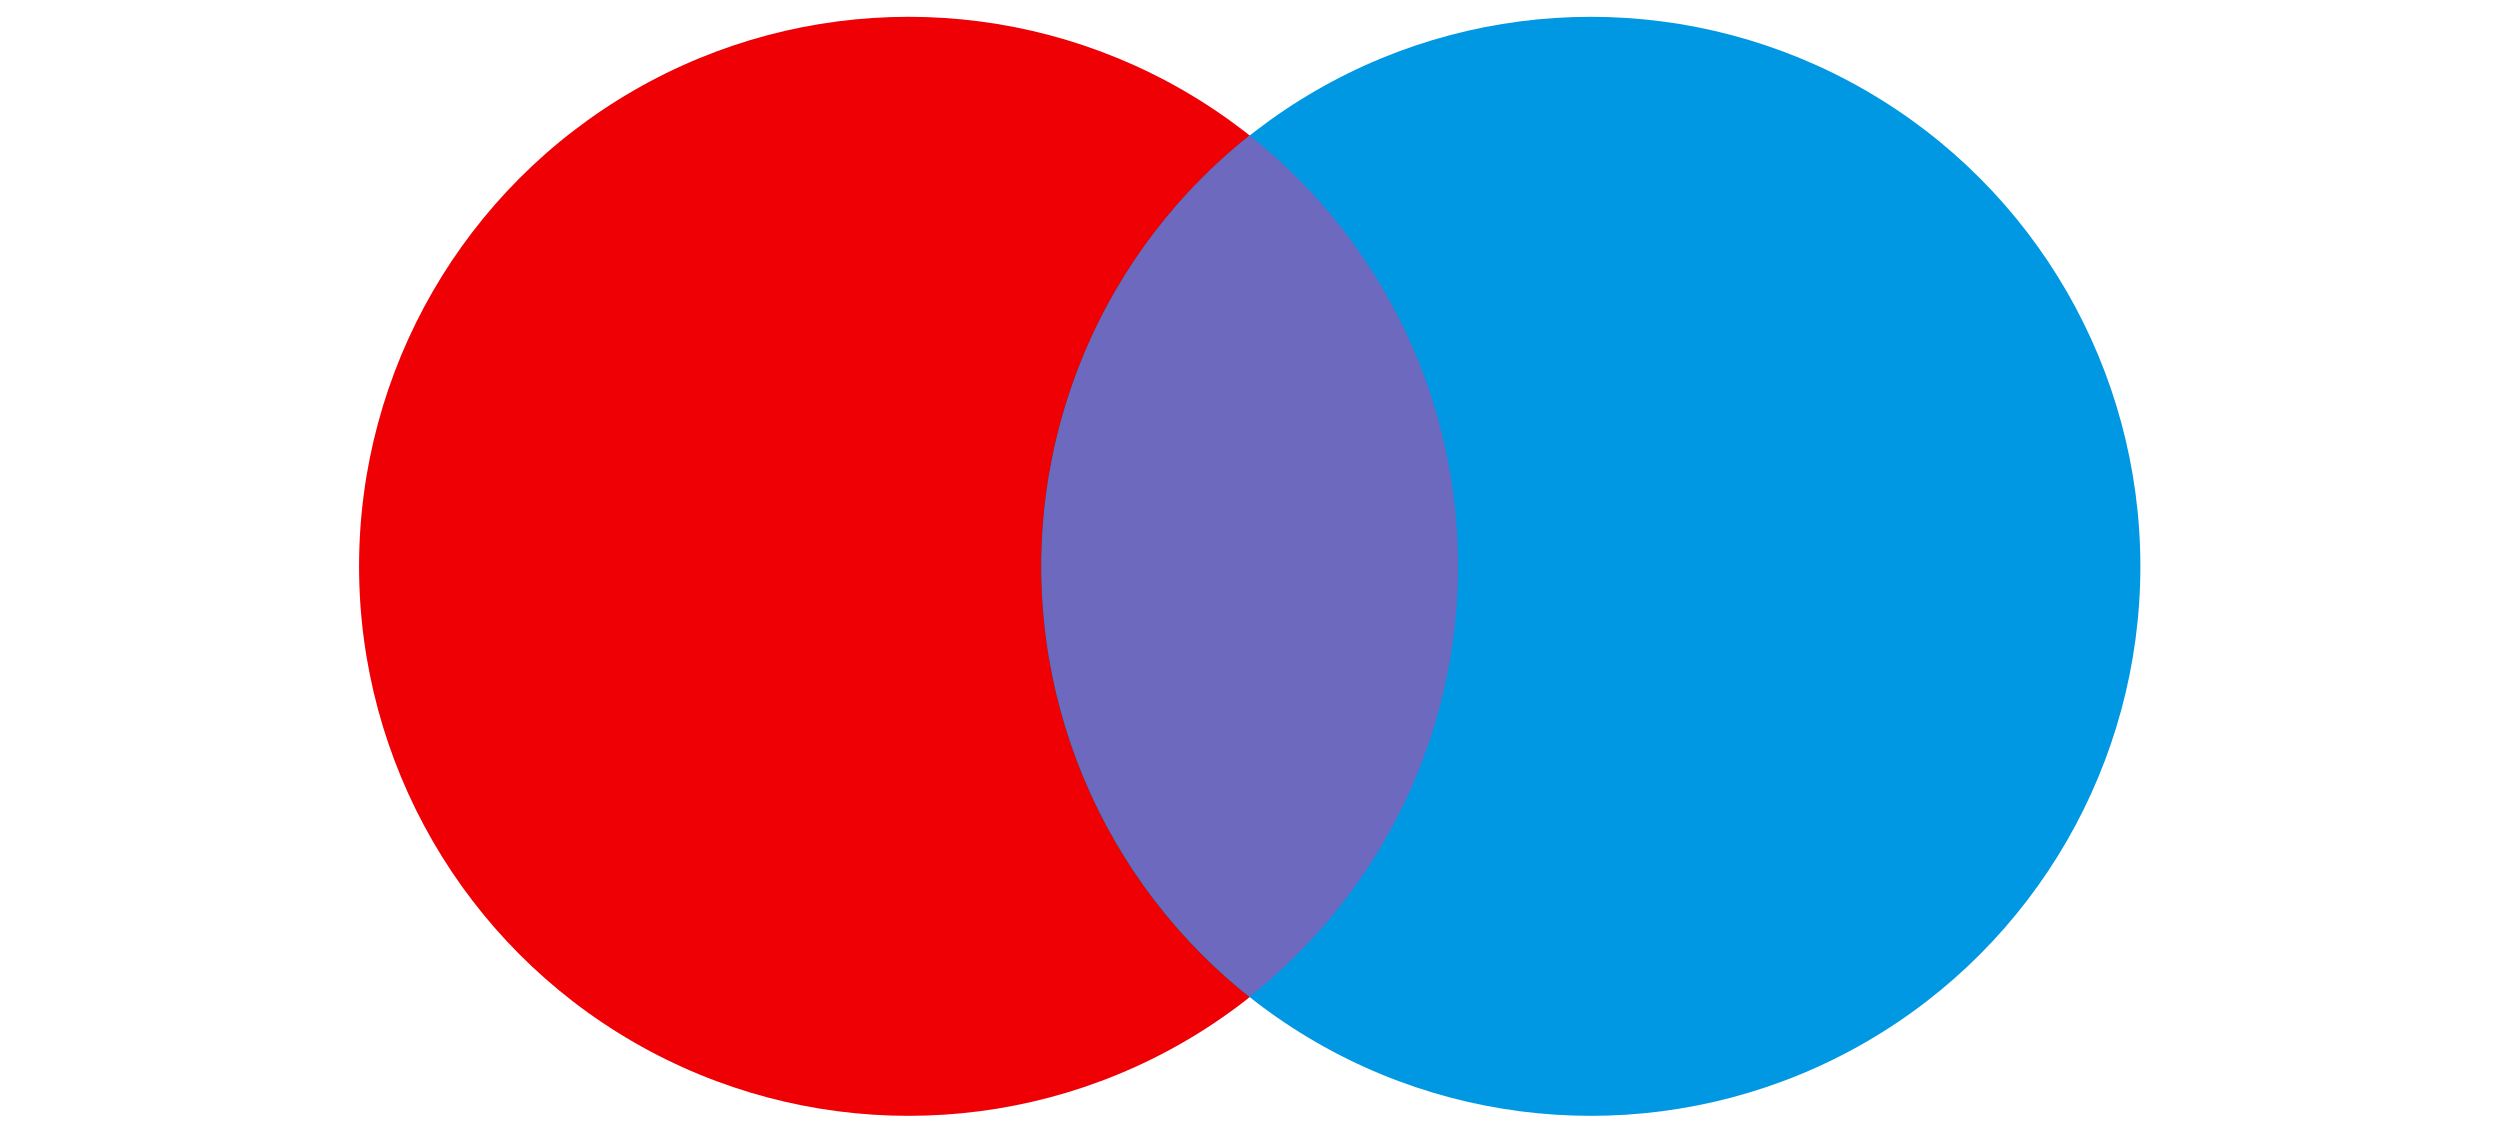 <svg xmlns="http://www.w3.org/2000/svg" id="Capa_1" data-name="Capa 1" viewBox="0 0 44.63 20.2"><defs><style>.cls-1{fill:#ee0005;}.cls-2{fill:#0098e2;}.cls-3{fill:#6c69bf;}</style></defs><circle class="cls-1" cx="16.22" cy="10.11" r="9.81"></circle><circle class="cls-2" cx="28.4" cy="10.11" r="9.81"></circle><path class="cls-3" d="M22.31,17.79a9.8,9.8,0,0,0,0-15.37,9.81,9.81,0,0,0,0,15.37Z"></path></svg>